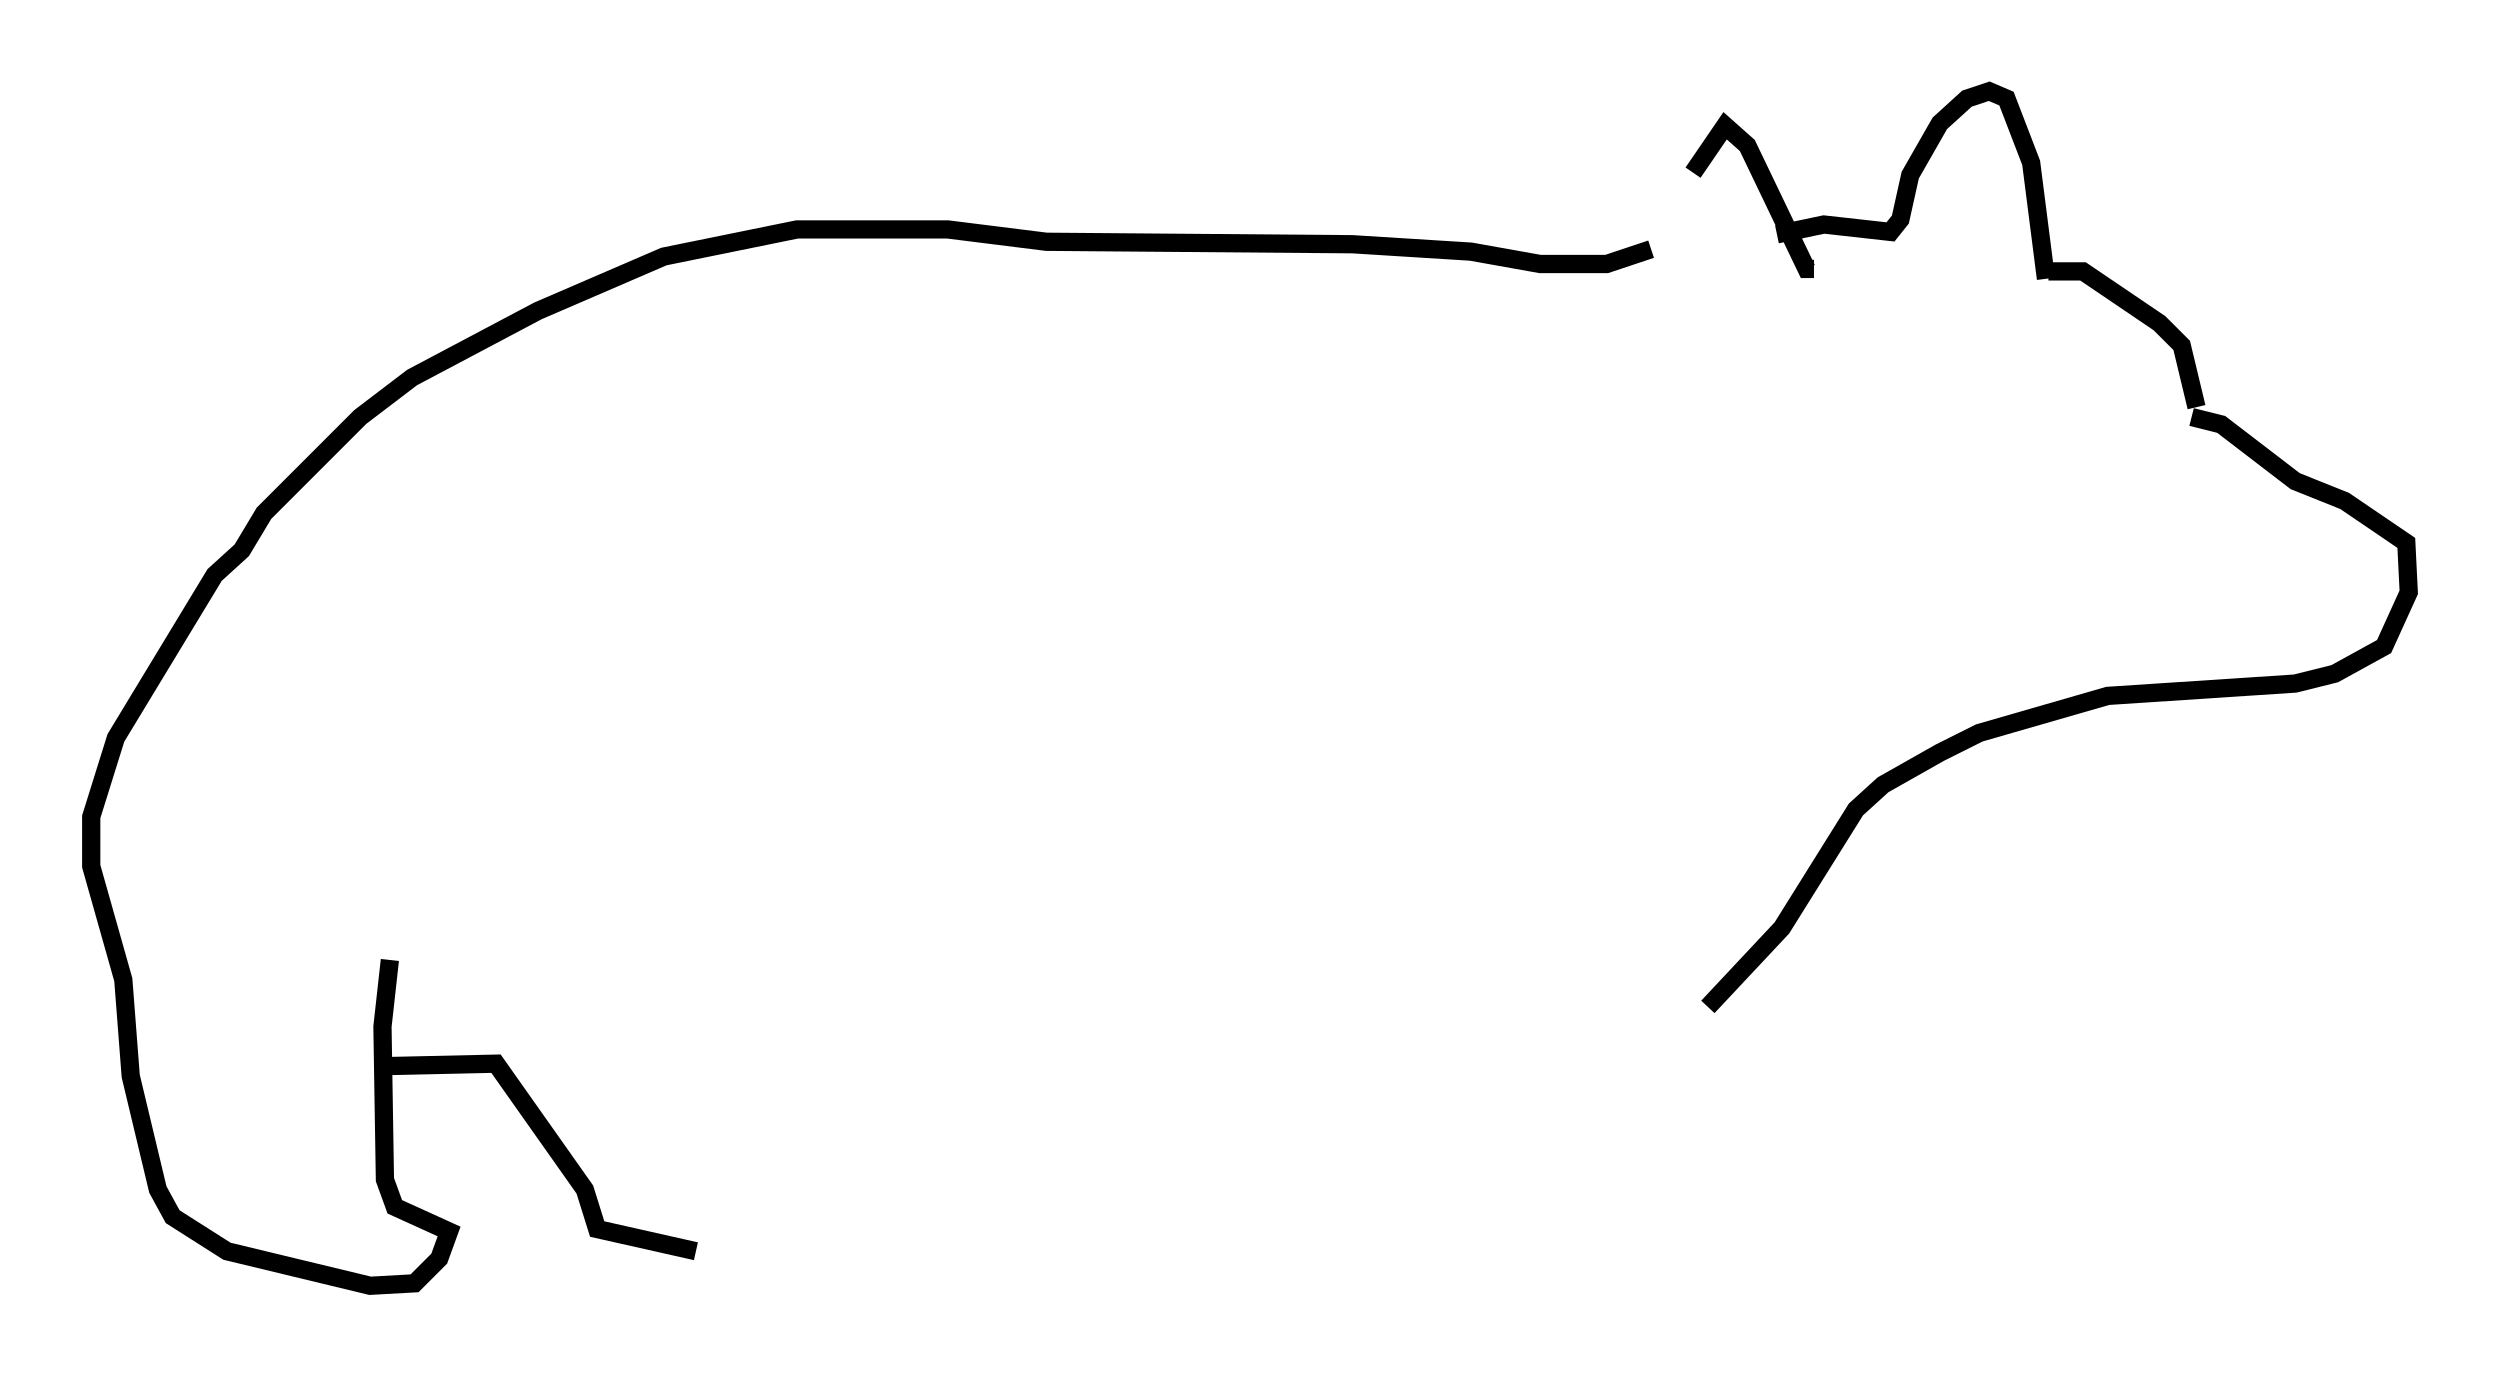 <?xml version="1.0" encoding="utf-8" ?>
<svg baseProfile="full" height="75.493" version="1.1" width="137.062" xmlns="http://www.w3.org/2000/svg" xmlns:ev="http://www.w3.org/2001/xml-events" xmlns:xlink="http://www.w3.org/1999/xlink"><defs /><rect fill="white" height="75.493" width="137.062" x="0" y="0" /><path d="M91.467, 13.796 m1.353, -4.33 l1.759, -2.571 1.218, 1.083 l3.248, 6.766 0.406, 0.0 m-2.03, -1.894 l2.571, -0.541 3.654, 0.406 l0.541, -0.677 0.541, -2.436 l1.624, -2.842 1.488, -1.353 l1.218, -0.406 0.947, 0.406 l1.353, 3.518 0.812, 6.36 m0.135, -0.406 l1.894, 0.0 4.195, 2.842 l1.218, 1.218 0.812, 3.383 m-0.271, 0.541 l1.624, 0.406 4.059, 3.112 l2.706, 1.083 3.383, 2.3 l0.135, 2.706 -1.353, 2.977 l-2.706, 1.488 -2.165, 0.541 l-10.284, 0.677 -7.036, 2.03 l-2.165, 1.083 -3.112, 1.759 l-1.488, 1.353 -4.059, 6.495 l-4.059, 4.33 m-3.112, -41.542 l-2.436, 0.812 -3.654, 0.0 l-3.789, -0.677 -6.495, -0.406 l-16.779, -0.135 -5.413, -0.677 l-8.254, 0.0 -7.307, 1.488 l-6.901, 2.977 -6.901, 3.654 l-2.842, 2.165 -5.277, 5.277 l-1.218, 2.03 -1.488, 1.353 l-5.413, 8.931 -1.353, 4.33 l0.0, 2.706 1.759, 6.225 l0.406, 5.277 1.488, 6.225 l0.812, 1.488 2.977, 1.894 l7.848, 1.894 2.436, -0.135 l1.353, -1.353 0.541, -1.488 l-2.977, -1.353 -0.541, -1.488 l-0.135, -8.39 0.406, -3.654 m-0.271, 5.819 l6.089, -0.135 4.871, 6.901 l0.677, 2.165 5.413, 1.218 " fill="none" stroke="black" stroke-width="1" /></svg>